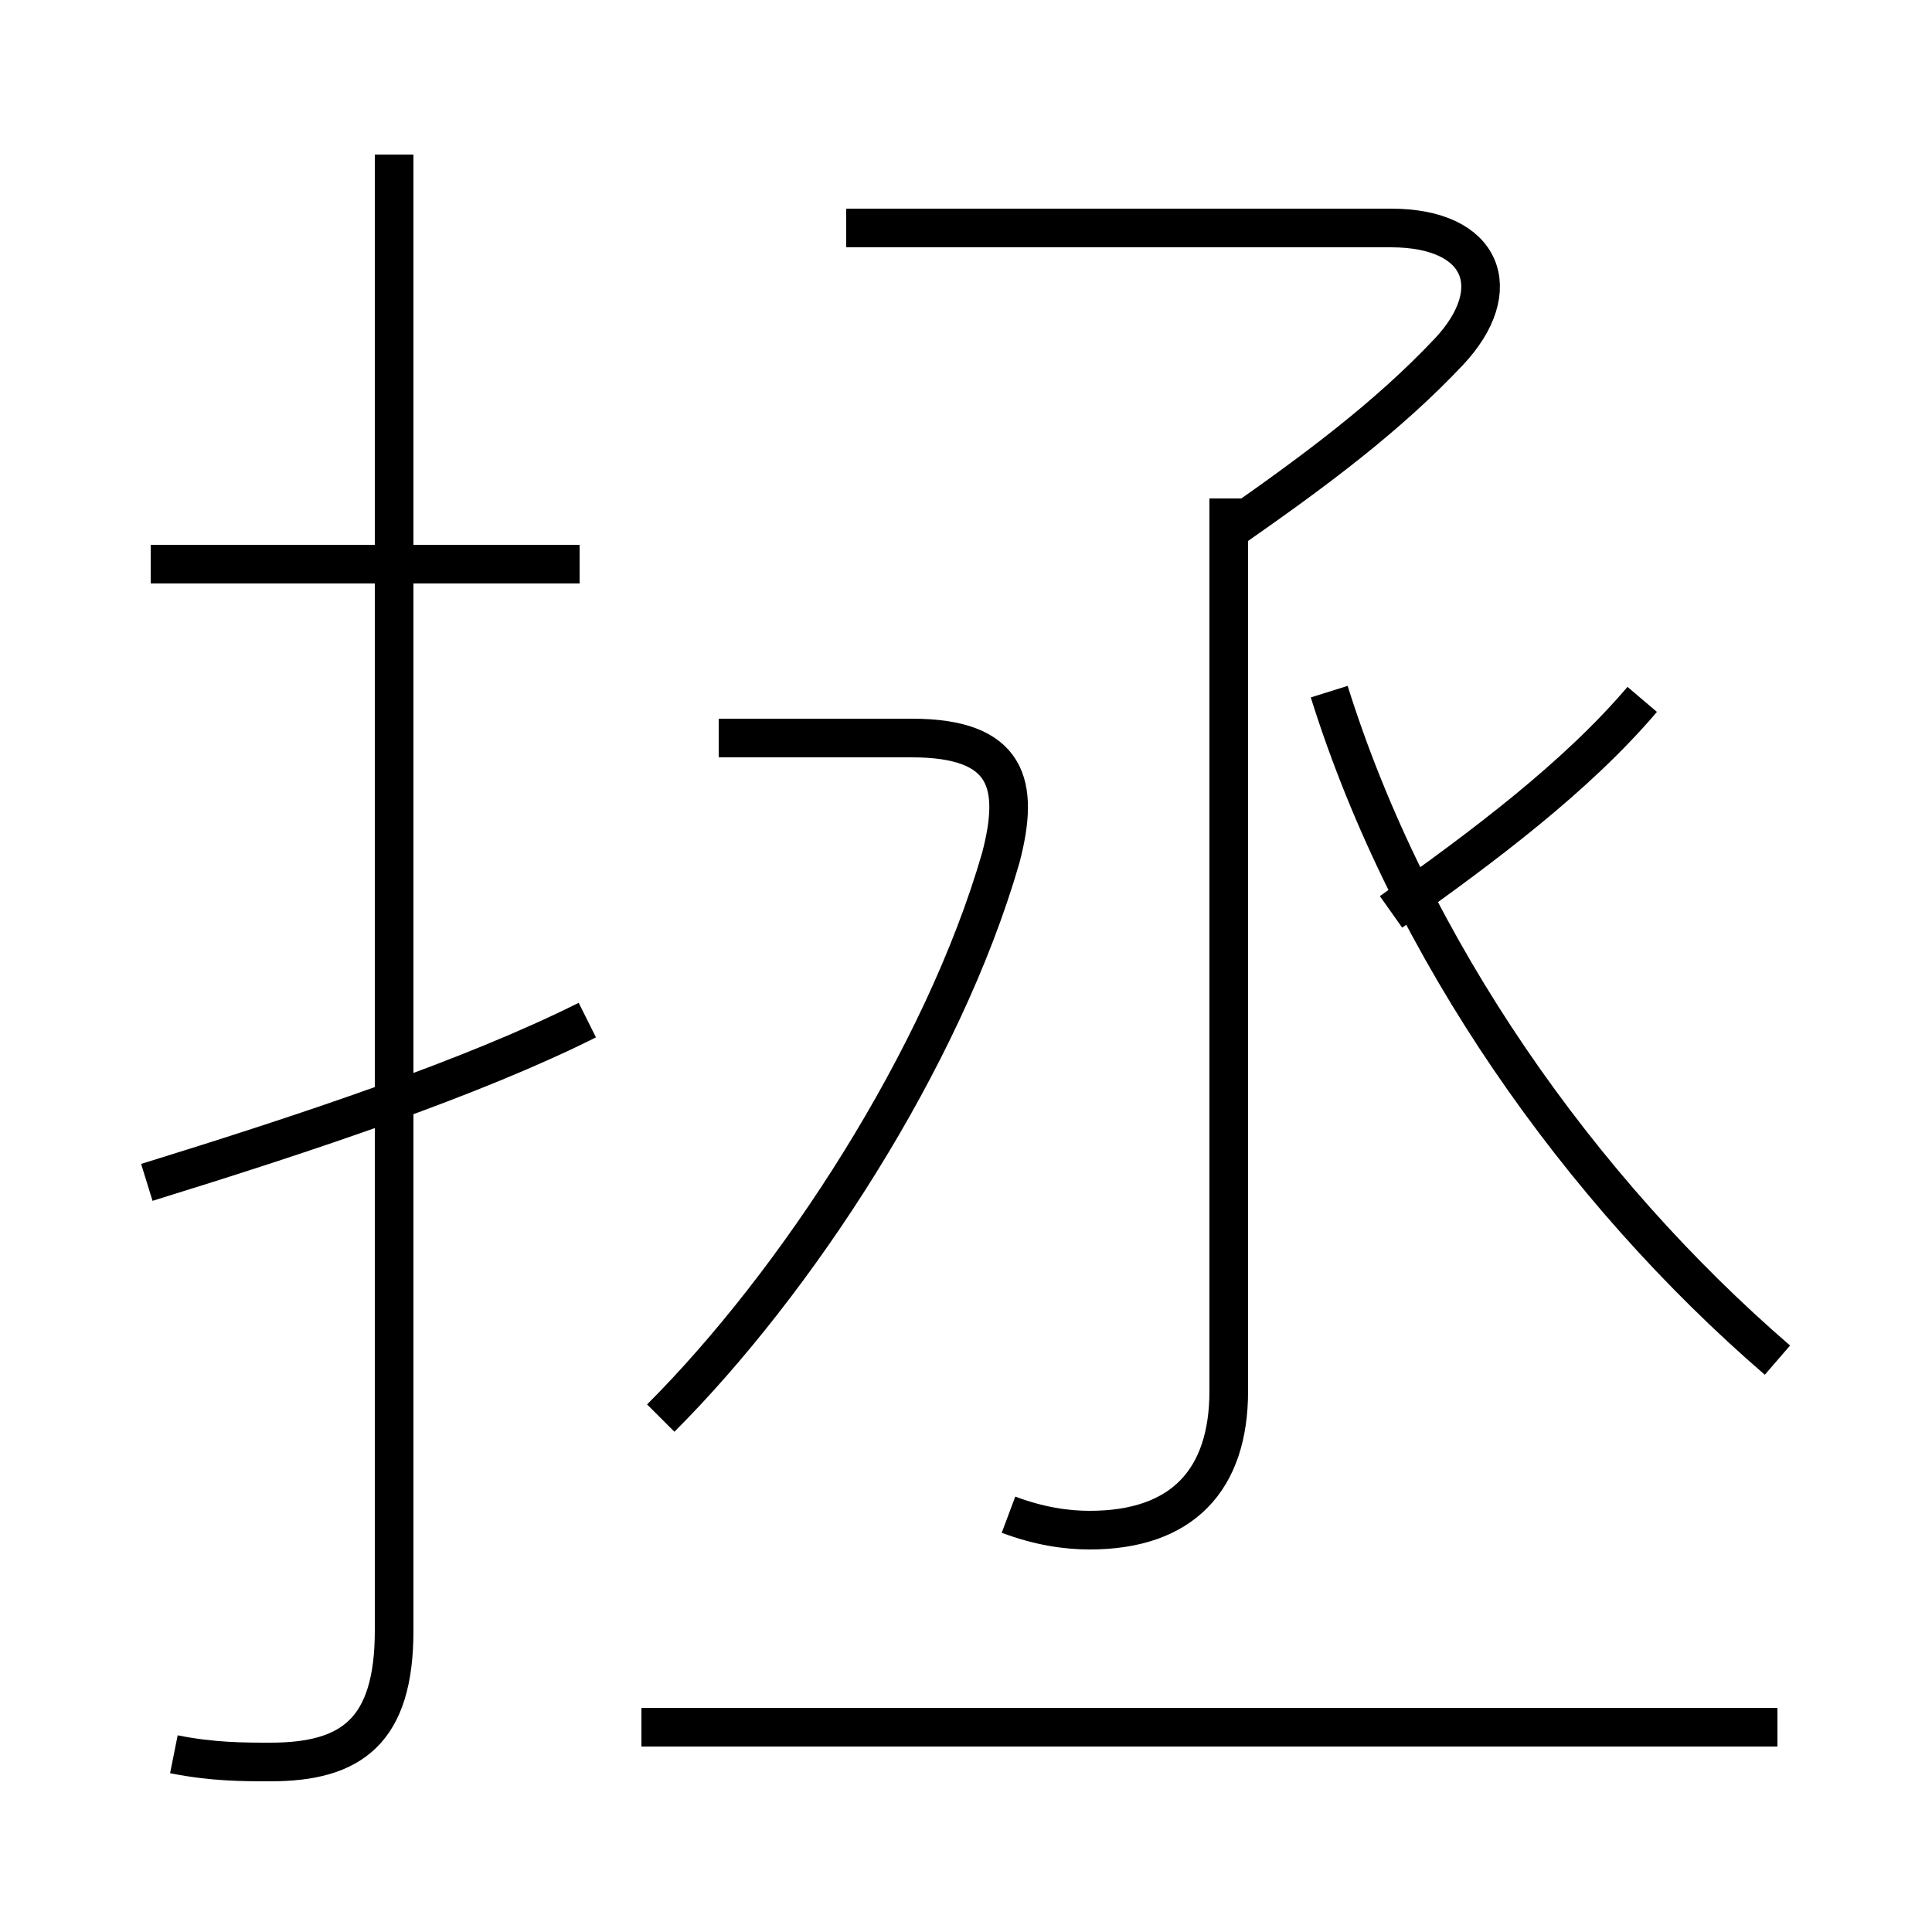 <?xml version='1.0' encoding='utf8'?>
<svg viewBox="0.0 -6.0 50.0 50.0" version="1.1" xmlns="http://www.w3.org/2000/svg">
<rect x="0.0" y="-6.0" width="50.0" height="50.0" fill="#808080" stroke="none"/>
<rect x="-1000" y="-1000" width="2000" height="2000" stroke="white" fill="white"/>
<g style="fill:white;stroke:#000000;  stroke-width:1">
<path d="M 26.1 -4.8 C 26.9 -4.5 27.6 -4.4 28.2 -4.4 C 30.6 -4.4 31.8 -5.7 31.8 -8.0 L 31.8 -31.1 M 3.8 -13.4 C 8.0 -14.7 12.2 -16.1 15.2 -17.6 M 4.5 1.4 C 5.5 1.6 6.3 1.6 7.0 1.6 C 9.1 1.6 10.2 0.8 10.2 -1.8 L 10.2 -40.0 M 46.0 0.7 L 16.6 0.7 M 15.0 -29.4 L 3.9 -29.4 M 17.1 -7.3 C 20.6 -10.8 24.4 -16.6 25.9 -21.8 C 26.4 -23.7 26.1 -24.9 23.6 -24.9 L 18.6 -24.9 M 46.0 -8.8 C 40.9 -13.2 36.5 -19.4 34.4 -26.1 M 36.0 -20.4 C 38.4 -22.1 40.8 -23.9 42.5 -25.9 M 32.0 -30.4 C 34.0 -31.8 35.9 -33.2 37.5 -34.9 C 39.0 -36.5 38.4 -38.1 36.0 -38.1 L 21.9 -38.1" transform="translate(0.0, 38.0)" />
</g>
</svg>